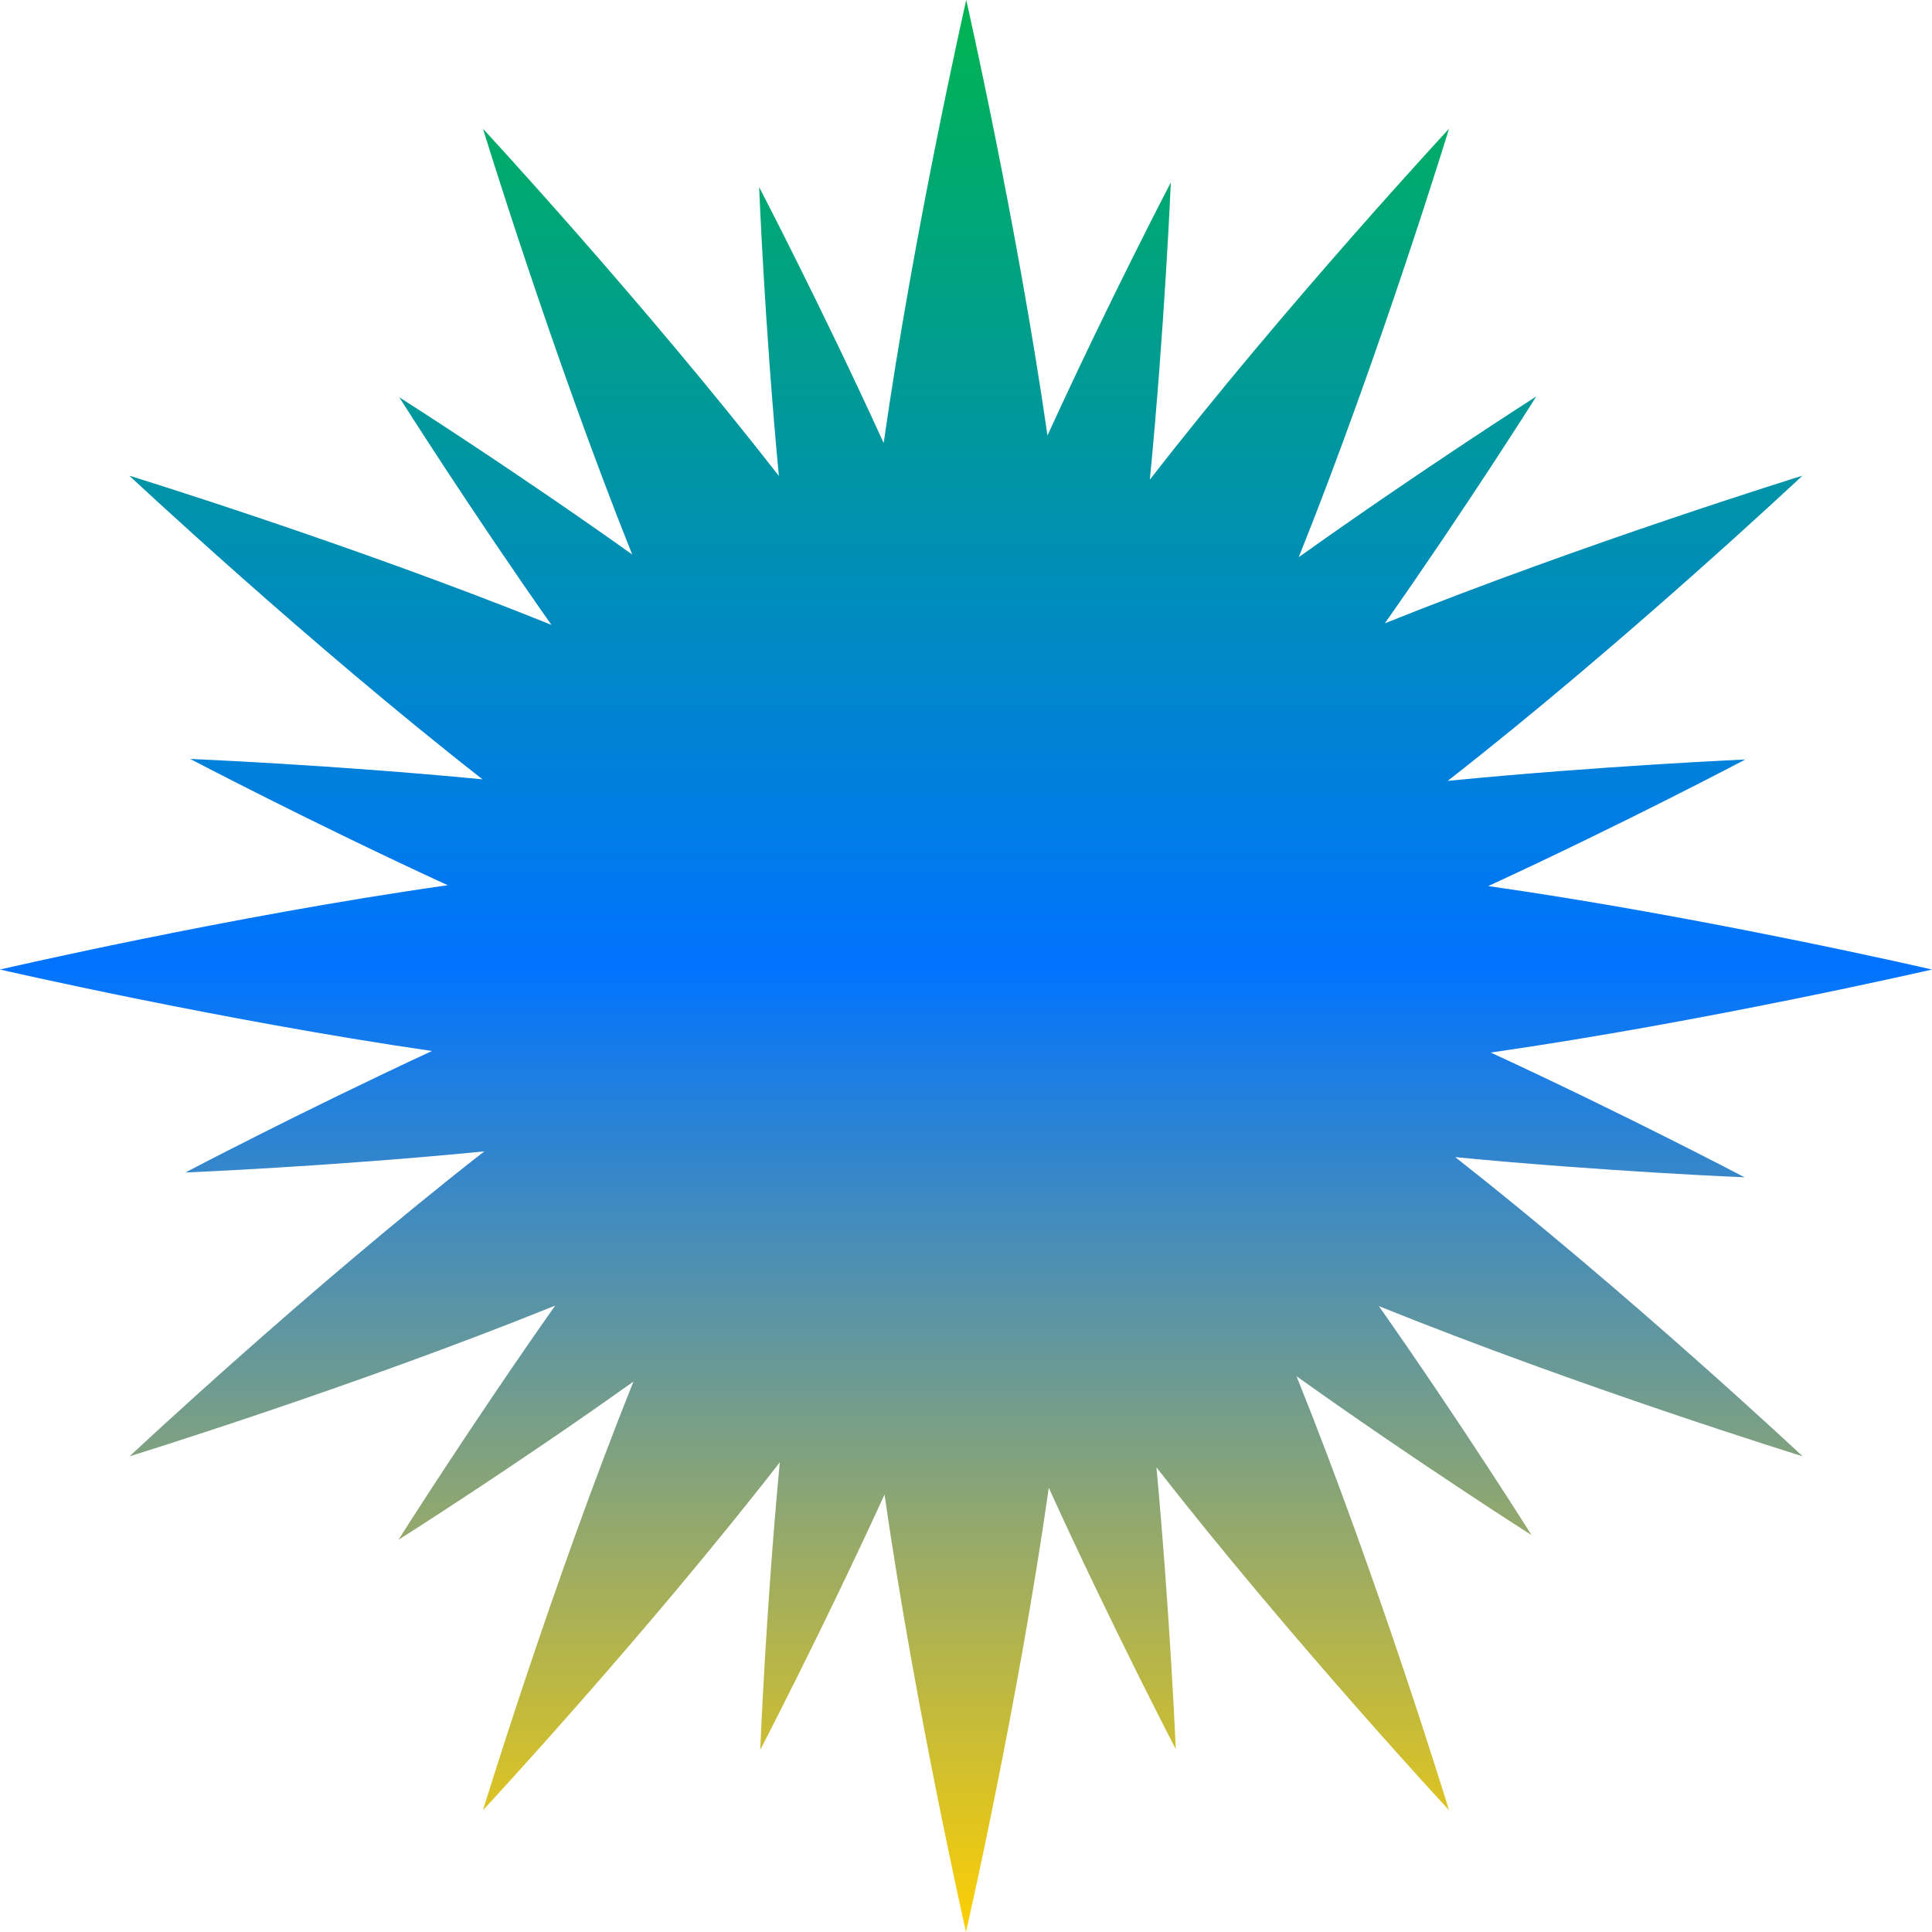 <svg xmlns="http://www.w3.org/2000/svg" xmlns:xlink="http://www.w3.org/1999/xlink" width="64" height="64" viewBox="0 0 64 64" version="1.1"><defs><linearGradient id="linear0" x1="0%" x2="0%" y1="0%" y2="100%"><stop offset="0%" style="stop-color:#00b54e; stop-opacity:1"/><stop offset="50%" style="stop-color:#0073ff; stop-opacity:1"/><stop offset="100%" style="stop-color:#ffd000; stop-opacity:1"/></linearGradient></defs><g id="surface1"><path style=" stroke:none;fill-rule:nonzero;fill:url(#linear0);" d="M 32.008 0 C 32.008 0 30.293 7.516 29.273 14.676 C 27.219 10.172 25.148 6.199 25.148 6.199 C 25.148 6.199 25.328 10.77 25.801 15.766 C 21.328 10.02 16 4.266 16 4.266 C 16 4.266 18.258 11.652 20.941 18.367 C 16.949 15.523 13.227 13.16 13.227 13.16 C 13.227 13.16 15.504 16.77 18.266 20.699 C 11.602 18.012 4.285 15.758 4.285 15.758 C 4.285 15.758 10.184 21.285 15.984 25.816 C 10.949 25.332 6.301 25.141 6.301 25.141 C 6.301 25.141 10.312 27.246 14.832 29.324 C 7.641 30.344 0 32.117 0 32.117 C 0 32.117 7.262 33.789 14.309 34.816 C 9.938 36.844 6.141 38.84 6.141 38.84 C 6.141 38.84 10.922 38.645 16.043 38.141 C 10.223 42.68 4.293 48.242 4.293 48.242 C 4.293 48.242 11.691 45.957 18.391 43.25 C 15.562 47.266 13.199 51.008 13.199 51.008 C 13.199 51.008 16.973 48.625 20.984 45.766 C 18.281 52.508 16 59.965 16 59.965 C 16 59.965 21.359 54.195 25.832 48.441 C 25.363 53.418 25.184 57.965 25.184 57.965 C 25.184 57.965 27.246 54.004 29.301 49.508 C 30.32 56.609 32 64 32 64 C 32 64 33.727 56.453 34.742 49.285 C 36.824 53.863 38.949 57.941 38.949 57.941 C 38.949 57.941 38.762 53.512 38.309 48.609 C 42.754 54.305 48 59.965 48 59.965 C 48 59.965 45.684 52.379 42.949 45.59 C 46.969 48.457 50.734 50.852 50.734 50.852 C 50.734 50.852 48.449 47.211 45.676 43.266 C 52.359 45.965 59.715 48.242 59.715 48.242 C 59.715 48.242 53.945 42.836 48.207 38.332 C 53.203 38.812 57.793 39 57.793 39 C 57.793 39 53.852 36.93 49.383 34.867 C 56.508 33.844 64 32.117 64 32.117 C 64 32.117 56.453 30.371 49.301 29.352 C 53.816 27.27 57.816 25.16 57.816 25.16 C 57.816 25.16 53.062 25.367 47.957 25.867 C 53.777 21.328 59.707 15.758 59.707 15.758 C 59.707 15.758 52.504 17.988 45.875 20.648 C 48.629 16.73 50.891 13.133 50.891 13.133 C 50.891 13.133 47.078 15.566 43.023 18.457 C 45.723 11.719 48 4.266 48 4.266 C 48 4.266 42.582 10.102 38.09 15.891 C 38.586 10.785 38.785 6.043 38.785 6.043 C 38.785 6.043 36.742 9.957 34.699 14.426 C 33.68 7.344 32.008 0 32.008 0 Z M 32.008 0 "/></g></svg>
